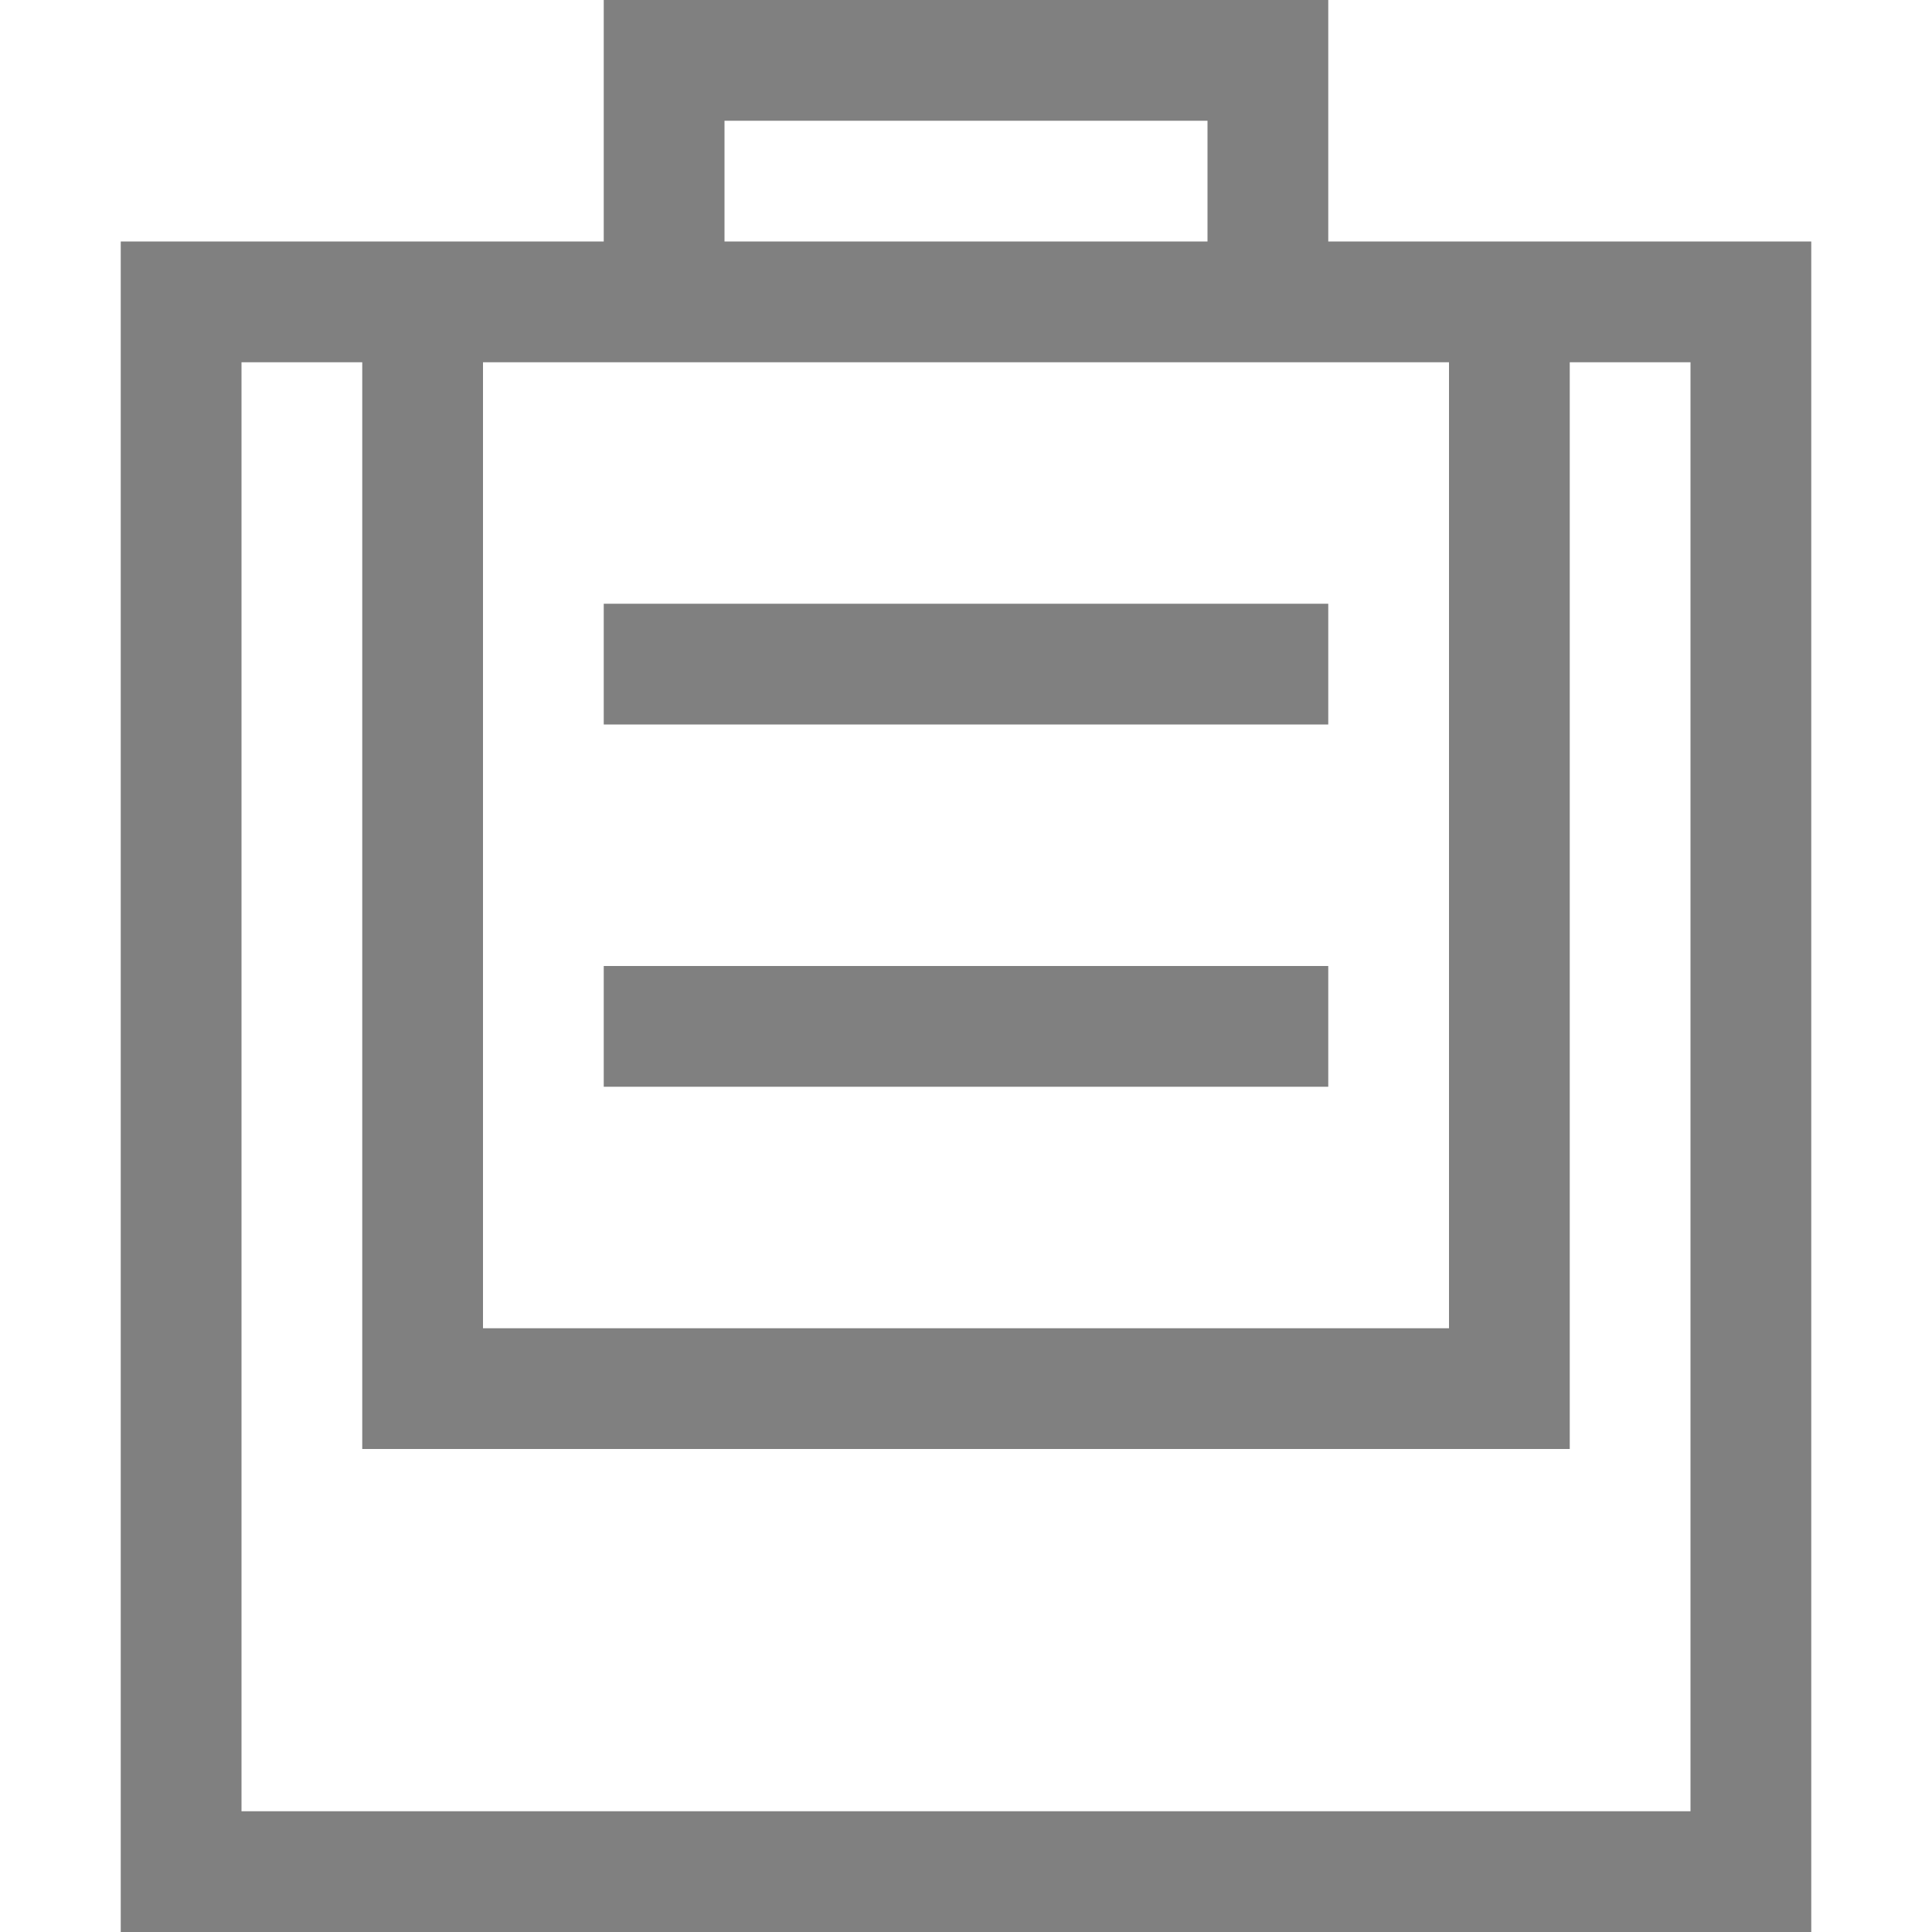 <?xml version="1.0" encoding="utf-8"?>
<!-- Generator: Adobe Illustrator 21.1.0, SVG Export Plug-In . SVG Version: 6.00 Build 0)  -->
<svg version="1.1" id="粘贴" xmlns="http://www.w3.org/2000/svg" xmlns:xlink="http://www.w3.org/1999/xlink" x="0px" y="0px"
	 viewBox="0 0 16 16" style="enable-background:new 0 0 16 16;" xml:space="preserve">
<style type="text/css">
	.st0{fill:#808080;}
</style>
<title>16</title>
<g id="_16">
	<rect x="5" y="5" class="st0" width="6" height="1"/>
	<rect x="5" y="8" class="st0" width="6" height="1"/>
	<path class="st0" d="M11,2V0H5v2H1v14h14V2H11z M6,1h4v1H6V1z M12,3v8H4V3H12z M14,15H2V3h1v9h10V3h1V15z"/>
</g>
</svg>
